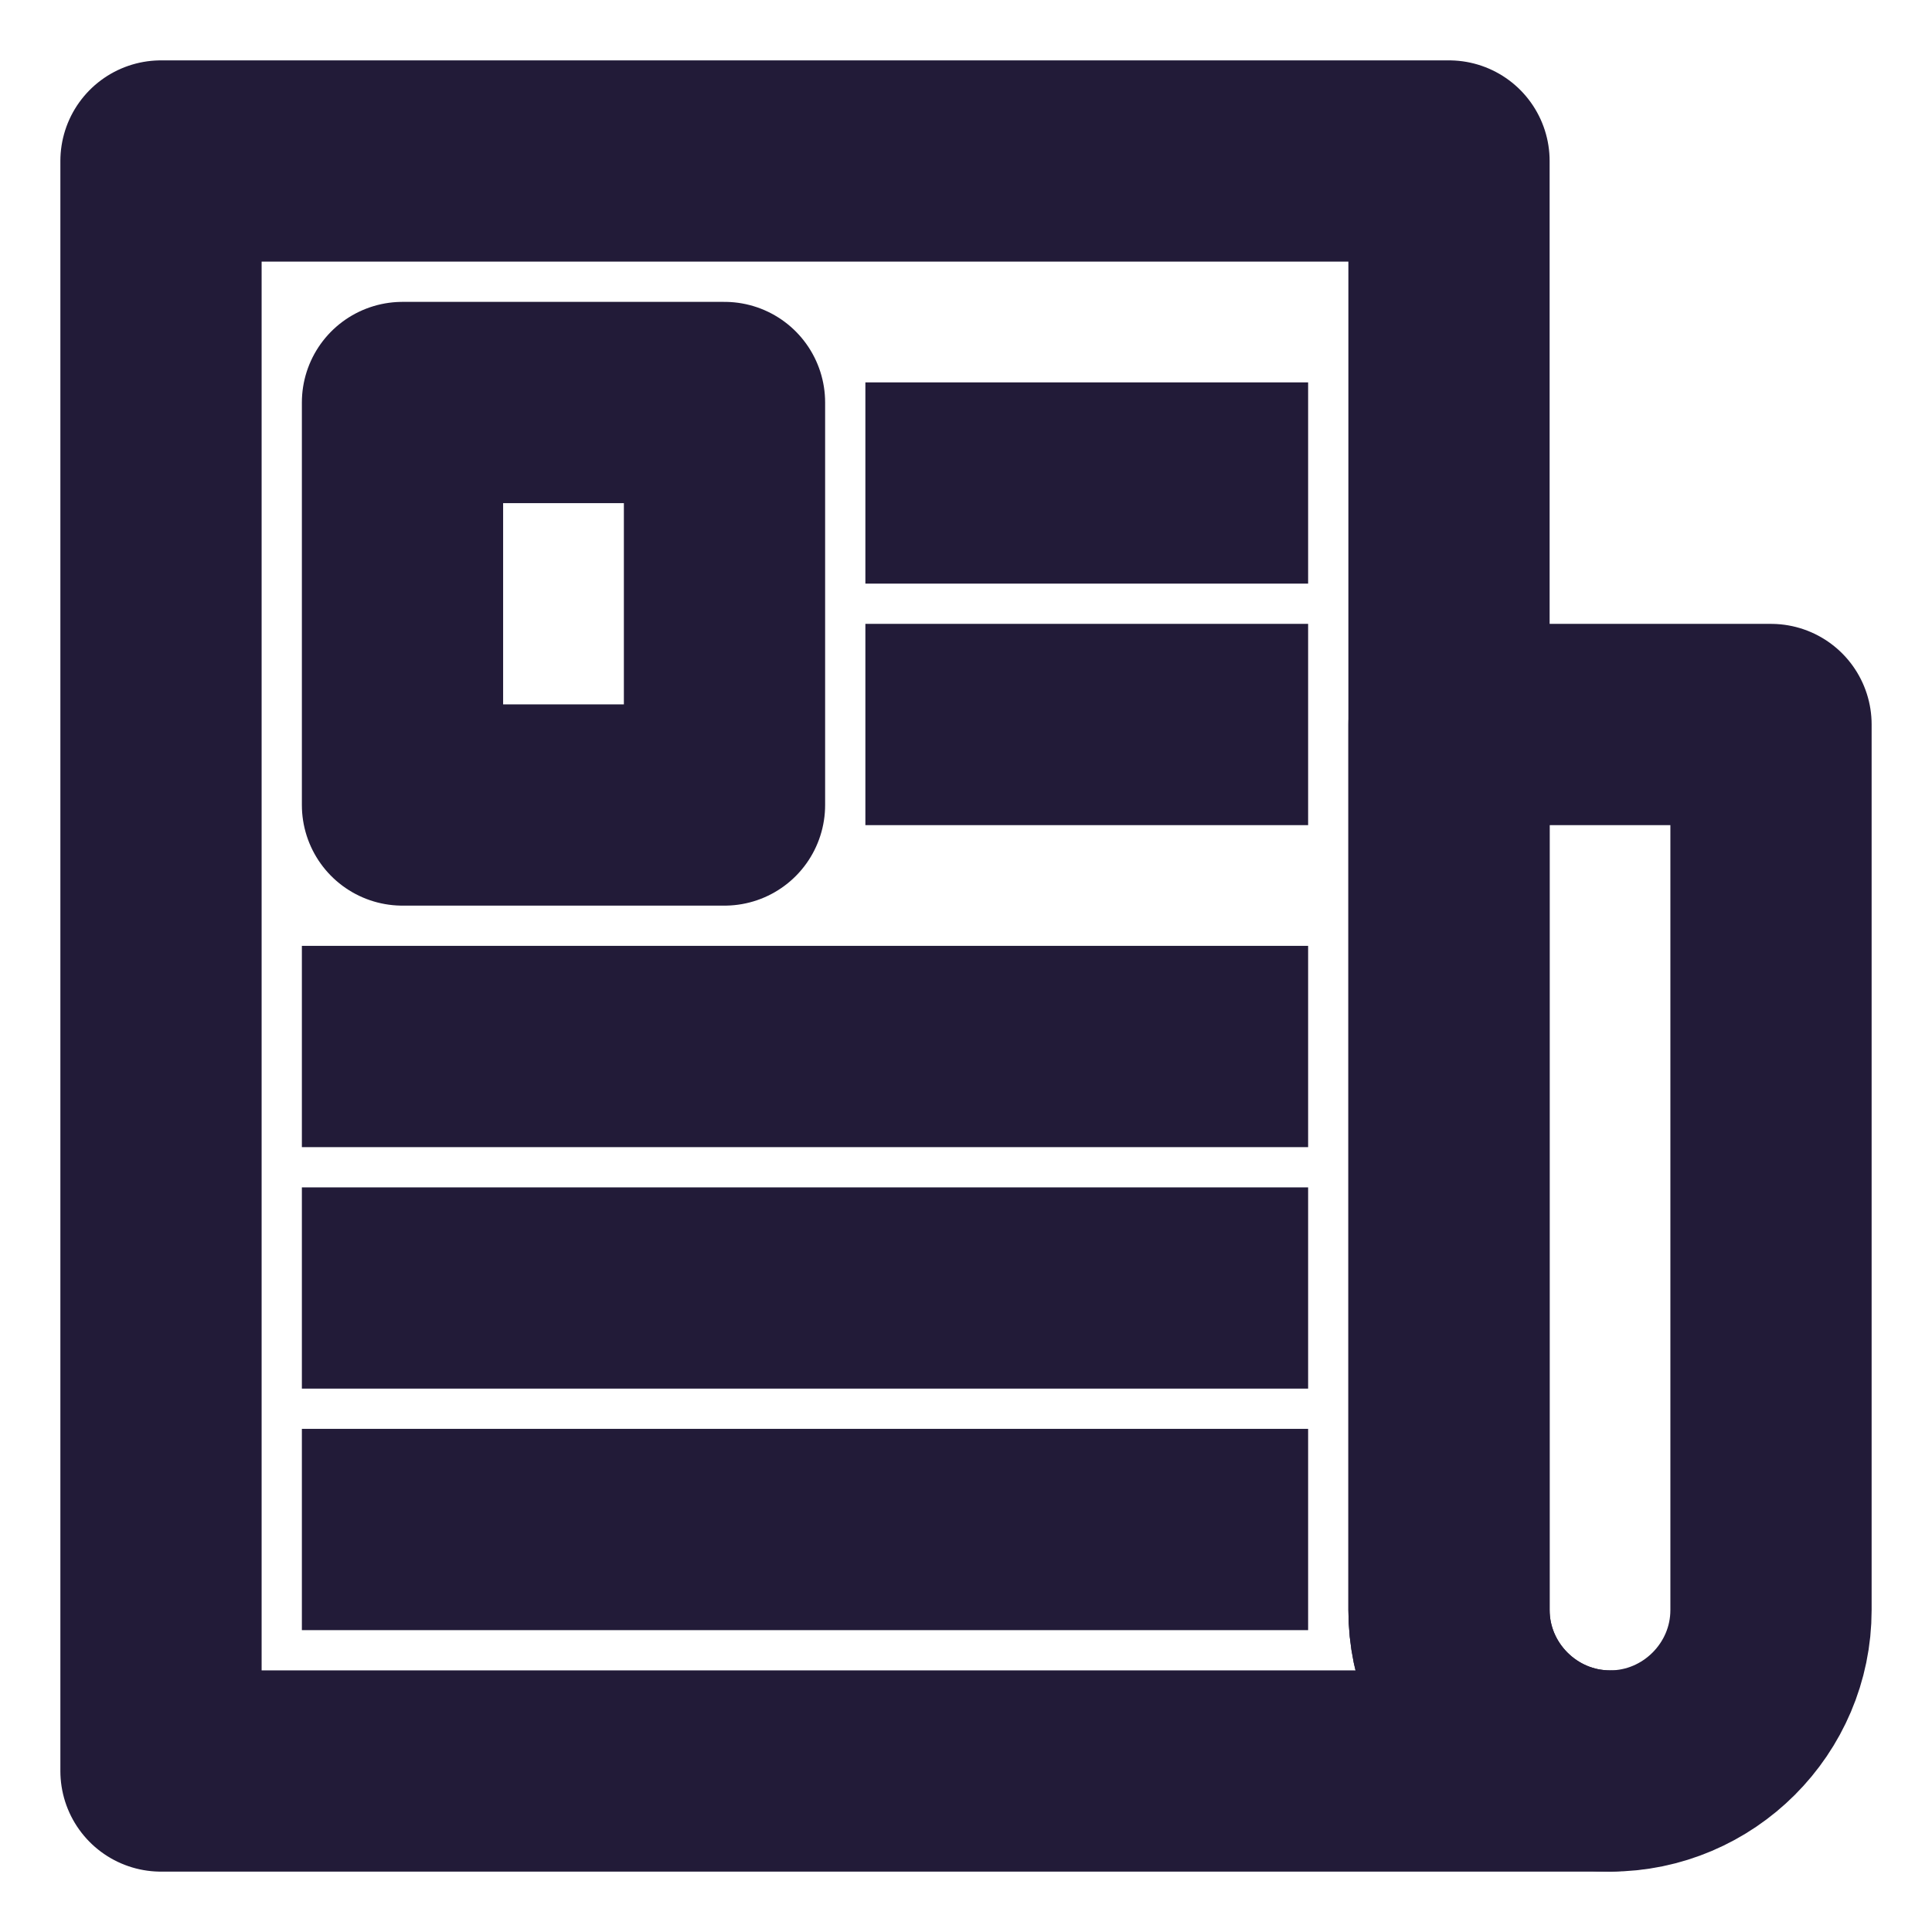 <svg width="24" height="24" viewBox="0 0 24 24" fill="none" xmlns="http://www.w3.org/2000/svg" data-reactroot="">
<path stroke-linejoin="round" stroke-linecap="round" stroke-miterlimit="10" stroke-width="2.5" stroke="#221b38" fill="none" d="M20 22C18.9 22 18 21.1 18 20V9H22V20C22 21.1 21.1 22 20 22Z"></path>
<path stroke-linejoin="round" stroke-linecap="round" stroke-miterlimit="10" stroke-width="2.5" stroke="#221b38" fill="none" d="M18 9V2H2V22H20C18.9 22 18 21.1 18 20V9Z"></path>
<path stroke-linejoin="round" stroke-linecap="square" stroke-miterlimit="10" stroke-width="2.5" stroke="#221b38" d="M5 19H15"></path>
<path stroke-linejoin="round" stroke-linecap="square" stroke-miterlimit="10" stroke-width="2.5" stroke="#221b38" d="M12 9H15"></path>
<path stroke-linejoin="round" stroke-linecap="square" stroke-miterlimit="10" stroke-width="2.5" stroke="#221b38" d="M12 6H15"></path>
<path stroke-linejoin="round" stroke-linecap="square" stroke-miterlimit="10" stroke-width="2.5" stroke="#221b38" d="M5 16H15"></path>
<path stroke-linejoin="round" stroke-linecap="square" stroke-miterlimit="10" stroke-width="2.5" stroke="#221b38" d="M5 13H15"></path>
<path stroke-linejoin="round" stroke-linecap="round" stroke-miterlimit="10" stroke-width="2.5" stroke="#221b38" fill="none" d="M9 5H5V10H9V5Z"></path>
</svg>

